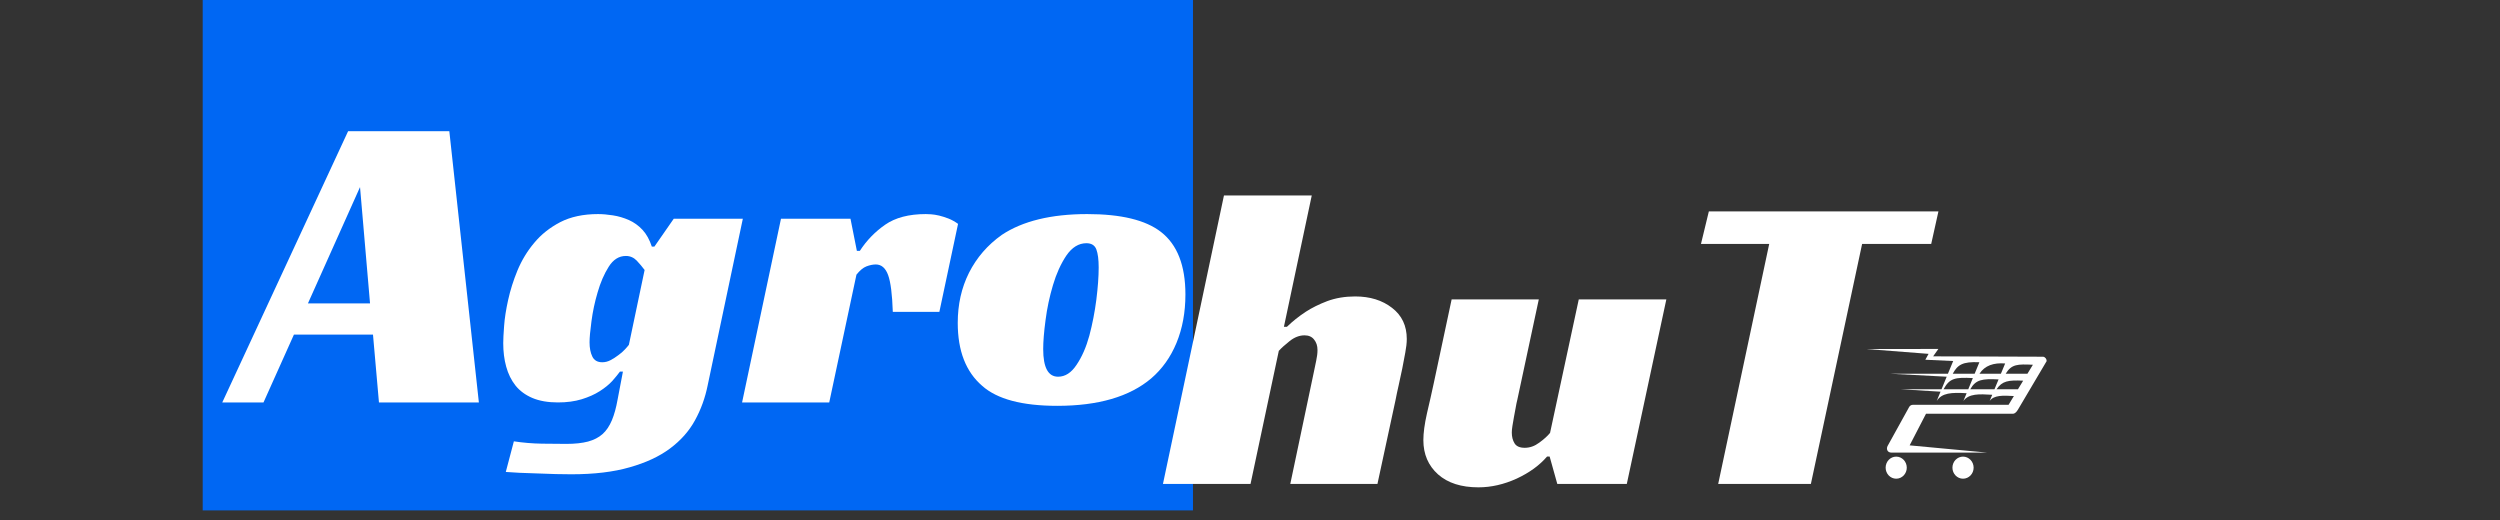 <?xml version="1.0" encoding="UTF-8"?>
<svg xmlns="http://www.w3.org/2000/svg" xmlns:xlink="http://www.w3.org/1999/xlink" width="183.75pt" height="38.25pt" viewBox="0 0 183.75 38.25" version="1.2">
<rect x="0" y="0" width="183.75" height="38.25" fill="#333333" stroke="none"/>
<defs>
<g>
<symbol overflow="visible" id="glyph0-0">
<path style="stroke:none;" d=""/>
</symbol>
<symbol overflow="visible" id="glyph0-1">
<path style="stroke:none;" d="M 17.391 0 L 10.047 0 L 9.609 -4.984 L 3.797 -4.984 L 1.562 0 L -1.469 0 L 7.781 -19.938 L 15.219 -19.938 Z M 4.828 -7.281 L 9.391 -7.281 L 8.656 -15.828 Z M 4.828 -7.281 "/>
</symbol>
<symbol overflow="visible" id="glyph0-2">
<path style="stroke:none;" d="M 12.812 -13.5 L 17.891 -13.5 L 15.312 -1.281 C 15.125 -0.344 14.812 0.52 14.375 1.312 C 13.938 2.113 13.32 2.805 12.531 3.391 C 11.75 3.973 10.766 4.43 9.578 4.766 C 8.398 5.109 6.969 5.281 5.281 5.281 C 4.957 5.281 4.578 5.273 4.141 5.266 C 3.703 5.254 3.254 5.238 2.797 5.219 C 2.336 5.207 1.895 5.191 1.469 5.172 C 1.051 5.148 0.719 5.129 0.469 5.109 L 1.062 2.859 C 1.738 2.961 2.426 3.02 3.125 3.031 C 3.82 3.039 4.422 3.047 4.922 3.047 C 5.555 3.047 6.086 2.988 6.516 2.875 C 6.941 2.758 7.297 2.578 7.578 2.328 C 7.859 2.078 8.086 1.738 8.266 1.312 C 8.441 0.895 8.582 0.383 8.688 -0.219 L 9.078 -2.266 L 8.859 -2.266 C 8.723 -2.078 8.535 -1.848 8.297 -1.578 C 8.055 -1.316 7.75 -1.066 7.375 -0.828 C 7 -0.586 6.555 -0.391 6.047 -0.234 C 5.535 -0.078 4.953 0 4.297 0 C 3.566 0 2.941 -0.109 2.422 -0.328 C 1.91 -0.547 1.5 -0.848 1.188 -1.234 C 0.875 -1.629 0.645 -2.094 0.5 -2.625 C 0.352 -3.156 0.281 -3.734 0.281 -4.359 C 0.281 -4.629 0.301 -5.047 0.344 -5.609 C 0.383 -6.18 0.484 -6.82 0.641 -7.531 C 0.797 -8.238 1.023 -8.961 1.328 -9.703 C 1.641 -10.453 2.051 -11.129 2.562 -11.734 C 3.07 -12.348 3.707 -12.852 4.469 -13.25 C 5.238 -13.645 6.164 -13.844 7.25 -13.844 C 7.582 -13.844 7.945 -13.812 8.344 -13.75 C 8.75 -13.688 9.141 -13.57 9.516 -13.406 C 9.891 -13.238 10.223 -13 10.516 -12.688 C 10.805 -12.375 11.035 -11.961 11.203 -11.453 L 11.391 -11.453 Z M 9.297 -10.766 C 8.785 -10.766 8.363 -10.5 8.031 -9.969 C 7.695 -9.438 7.426 -8.812 7.219 -8.094 C 7.008 -7.383 6.859 -6.676 6.766 -5.969 C 6.672 -5.27 6.625 -4.754 6.625 -4.422 C 6.625 -4.004 6.691 -3.656 6.828 -3.375 C 6.961 -3.094 7.207 -2.953 7.562 -2.953 C 7.77 -2.953 7.973 -3.004 8.172 -3.109 C 8.367 -3.211 8.555 -3.332 8.734 -3.469 C 8.922 -3.602 9.082 -3.742 9.219 -3.891 C 9.352 -4.035 9.453 -4.148 9.516 -4.234 L 10.672 -9.734 C 10.504 -9.961 10.312 -10.191 10.094 -10.422 C 9.875 -10.648 9.609 -10.766 9.297 -10.766 Z M 9.297 -10.766 "/>
</symbol>
<symbol overflow="visible" id="glyph0-3">
<path style="stroke:none;" d="M 2.547 -13.5 L 7.656 -13.5 L 8.125 -11.141 L 8.344 -11.141 C 8.832 -11.898 9.453 -12.539 10.203 -13.062 C 10.953 -13.582 11.945 -13.844 13.188 -13.844 C 13.27 -13.844 13.398 -13.836 13.578 -13.828 C 13.754 -13.816 13.953 -13.785 14.172 -13.734 C 14.391 -13.68 14.617 -13.609 14.859 -13.516 C 15.098 -13.422 15.332 -13.289 15.562 -13.125 L 14.188 -6.656 L 10.766 -6.656 C 10.723 -7.945 10.609 -8.848 10.422 -9.359 C 10.234 -9.879 9.93 -10.141 9.516 -10.141 C 9.305 -10.141 9.078 -10.094 8.828 -10 C 8.586 -9.906 8.344 -9.703 8.094 -9.391 L 6.094 0 L -0.312 0 Z M 2.547 -13.5 "/>
</symbol>
<symbol overflow="visible" id="glyph0-4">
<path style="stroke:none;" d="M 9.891 -13.844 C 12.379 -13.844 14.188 -13.406 15.312 -12.531 C 16.508 -11.602 17.109 -10.07 17.109 -7.938 C 17.109 -6.625 16.891 -5.438 16.453 -4.375 C 16.016 -3.32 15.395 -2.453 14.594 -1.766 C 13.008 -0.422 10.707 0.25 7.688 0.25 C 5.113 0.25 3.273 -0.238 2.172 -1.219 C 0.973 -2.25 0.375 -3.789 0.375 -5.844 C 0.375 -7.195 0.648 -8.426 1.203 -9.531 C 1.766 -10.645 2.566 -11.57 3.609 -12.312 C 5.141 -13.332 7.234 -13.844 9.891 -13.844 Z M 7.75 -1.891 C 8.27 -1.891 8.723 -2.18 9.109 -2.766 C 9.504 -3.348 9.816 -4.062 10.047 -4.906 C 10.273 -5.758 10.445 -6.641 10.562 -7.547 C 10.676 -8.461 10.734 -9.254 10.734 -9.922 C 10.734 -10.504 10.676 -10.945 10.562 -11.25 C 10.445 -11.551 10.203 -11.703 9.828 -11.703 C 9.266 -11.703 8.773 -11.398 8.359 -10.797 C 7.953 -10.191 7.625 -9.469 7.375 -8.625 C 7.125 -7.789 6.941 -6.93 6.828 -6.047 C 6.711 -5.172 6.656 -4.461 6.656 -3.922 C 6.656 -2.566 7.02 -1.891 7.75 -1.891 Z M 7.75 -1.891 "/>
</symbol>
<symbol overflow="visible" id="glyph1-0">
<path style="stroke:none;" d=""/>
</symbol>
<symbol overflow="visible" id="glyph1-1">
<path style="stroke:none;" d="M 8.578 -11.547 L 8.797 -11.547 C 9.203 -11.941 9.664 -12.312 10.188 -12.656 C 10.633 -12.945 11.16 -13.207 11.766 -13.438 C 12.379 -13.664 13.062 -13.781 13.812 -13.781 C 14.906 -13.781 15.812 -13.5 16.531 -12.938 C 17.25 -12.383 17.609 -11.625 17.609 -10.656 C 17.609 -10.363 17.57 -10.031 17.5 -9.656 C 17.438 -9.289 17.363 -8.906 17.281 -8.5 C 17.195 -8.094 17.109 -7.68 17.016 -7.266 C 16.922 -6.859 16.844 -6.488 16.781 -6.156 L 15.453 0 L 9.047 0 L 10.781 -8.234 C 10.832 -8.504 10.891 -8.781 10.953 -9.062 C 11.016 -9.352 11.047 -9.613 11.047 -9.844 C 11.047 -10.156 10.961 -10.41 10.797 -10.609 C 10.641 -10.816 10.406 -10.922 10.094 -10.922 C 9.719 -10.922 9.352 -10.781 9 -10.5 C 8.656 -10.227 8.391 -9.988 8.203 -9.781 L 6.125 0 L -0.312 0 L 4.172 -21.203 L 10.625 -21.203 Z M 8.578 -11.547 "/>
</symbol>
<symbol overflow="visible" id="glyph1-2">
<path style="stroke:none;" d="M 11.766 -13.562 L 18.203 -13.562 L 15.297 0 L 10.188 0 L 9.625 -2.016 L 9.438 -2.016 C 8.883 -1.367 8.141 -0.828 7.203 -0.391 C 6.266 0.035 5.328 0.25 4.391 0.25 C 3.129 0.25 2.141 -0.066 1.422 -0.703 C 0.703 -1.348 0.344 -2.188 0.344 -3.219 C 0.344 -3.738 0.43 -4.395 0.609 -5.188 C 0.797 -5.977 0.961 -6.719 1.109 -7.406 L 2.422 -13.562 L 8.828 -13.562 L 7.25 -6.188 C 7.207 -6.02 7.164 -5.816 7.125 -5.578 C 7.082 -5.348 7.039 -5.125 7 -4.906 C 6.957 -4.688 6.922 -4.473 6.891 -4.266 C 6.859 -4.066 6.844 -3.906 6.844 -3.781 C 6.844 -3.469 6.91 -3.203 7.047 -2.984 C 7.18 -2.766 7.43 -2.656 7.797 -2.656 C 8.172 -2.656 8.523 -2.781 8.859 -3.031 C 9.203 -3.281 9.469 -3.52 9.656 -3.75 Z M 11.766 -13.562 "/>
</symbol>
<symbol overflow="visible" id="glyph1-3">
<path style="stroke:none;" d="M 19.219 -17.641 L 14.141 -17.641 L 10.375 0 L 3.562 0 L 7.312 -17.641 L 2.297 -17.641 L 2.875 -20.031 L 19.75 -20.031 Z M 19.219 -17.641 "/>
</symbol>
</g>
<clipPath id="clip1">
  <path d="M 14 0 L 88 0 L 88 37.516 L 14 37.516 Z M 14 0 "/>
</clipPath>
<clipPath id="clip2">
  <path d="M 137.172 25.629 L 150.43 25.629 L 150.43 35.207 L 137.172 35.207 Z M 137.172 25.629 "/>
</clipPath>
</defs>
<g id="surface1">
<g clip-path="url(#clip1)" clip-rule="nonzero">
<path style=" stroke:none;fill-rule:nonzero;fill:rgb(0.389%,40.388%,95.29%);fill-opacity:1;" d="M 14.898 0 L 87.684 0 L 87.684 37.641 L 14.898 37.641 Z M 14.898 0 "/>
</g>
<g style="fill:rgb(100%,100%,100%);fill-opacity:1;">
  <use xlink:href="#glyph0-1" x="17.806" y="29.579"/>
</g>
<g style="fill:rgb(100%,100%,100%);fill-opacity:1;">
  <use xlink:href="#glyph0-2" x="36.707" y="29.579"/>
</g>
<g style="fill:rgb(100%,100%,100%);fill-opacity:1;">
  <use xlink:href="#glyph0-3" x="54.855" y="29.579"/>
</g>
<g style="fill:rgb(100%,100%,100%);fill-opacity:1;">
  <use xlink:href="#glyph0-4" x="70.019" y="29.579"/>
</g>
<g style="fill:rgb(100%,100%,100%);fill-opacity:1;">
  <use xlink:href="#glyph1-1" x="85.789" y="35.569"/>
</g>
<g style="fill:rgb(100%,100%,100%);fill-opacity:1;">
  <use xlink:href="#glyph1-2" x="104.273" y="35.569"/>
</g>
<g style="fill:rgb(100%,100%,100%);fill-opacity:1;">
  <use xlink:href="#glyph1-3" x="122.725" y="35.569"/>
</g>
<g clip-path="url(#clip2)" clip-rule="nonzero">
<path style=" stroke:none;fill-rule:nonzero;fill:rgb(100%,100%,100%);fill-opacity:1;" d="M 137.172 25.652 L 142.469 25.648 L 142.086 26.191 L 150.176 26.219 C 150.328 26.246 150.43 26.387 150.43 26.539 L 148.328 30.094 C 148.234 30.246 148.117 30.41 147.941 30.41 L 141.562 30.41 L 140.359 32.734 L 146.055 33.266 L 139.016 33.266 C 138.719 33.266 138.621 32.996 138.742 32.773 L 140.312 29.934 C 140.363 29.828 140.469 29.754 140.59 29.754 L 147.629 29.754 L 148.02 29.109 C 147.23 29.062 146.547 29.035 146.238 29.473 L 146.43 29.016 C 145.461 28.957 144.711 28.922 144.309 29.473 L 144.547 28.902 C 143.438 28.836 142.727 28.871 142.348 29.473 L 142.629 28.789 L 139.672 28.609 L 142.703 28.609 L 143.082 27.688 L 138.914 27.469 L 143.172 27.469 L 143.559 26.535 L 141.512 26.441 L 141.75 26.008 Z M 148.32 28.609 L 148.703 27.98 C 147.613 27.926 147.16 28 146.746 28.609 Z M 146.594 28.609 L 146.895 27.887 C 145.688 27.824 145.211 27.902 144.816 28.609 Z M 144.668 28.609 L 145.004 27.789 C 143.699 27.719 143.293 27.797 142.852 28.609 Z M 149.016 27.469 L 149.418 26.809 C 148.297 26.758 147.848 26.758 147.418 27.469 Z M 147.066 27.469 L 147.379 26.715 C 146.531 26.648 145.883 26.867 145.492 27.469 Z M 145.137 27.469 L 145.484 26.625 C 144.242 26.566 143.883 26.816 143.527 27.469 Z M 144.281 33.562 C 144.711 33.562 145.062 33.926 145.062 34.375 C 145.062 34.82 144.711 35.184 144.281 35.184 C 143.852 35.184 143.504 34.82 143.504 34.375 C 143.504 33.926 143.852 33.562 144.281 33.562 Z M 139.371 33.562 C 139.801 33.562 140.148 33.926 140.148 34.375 C 140.148 34.82 139.801 35.184 139.371 35.184 C 138.941 35.184 138.594 34.82 138.594 34.375 C 138.594 33.926 138.941 33.562 139.371 33.562 Z M 139.371 33.562 "/>
</g>
</g>
</svg>

